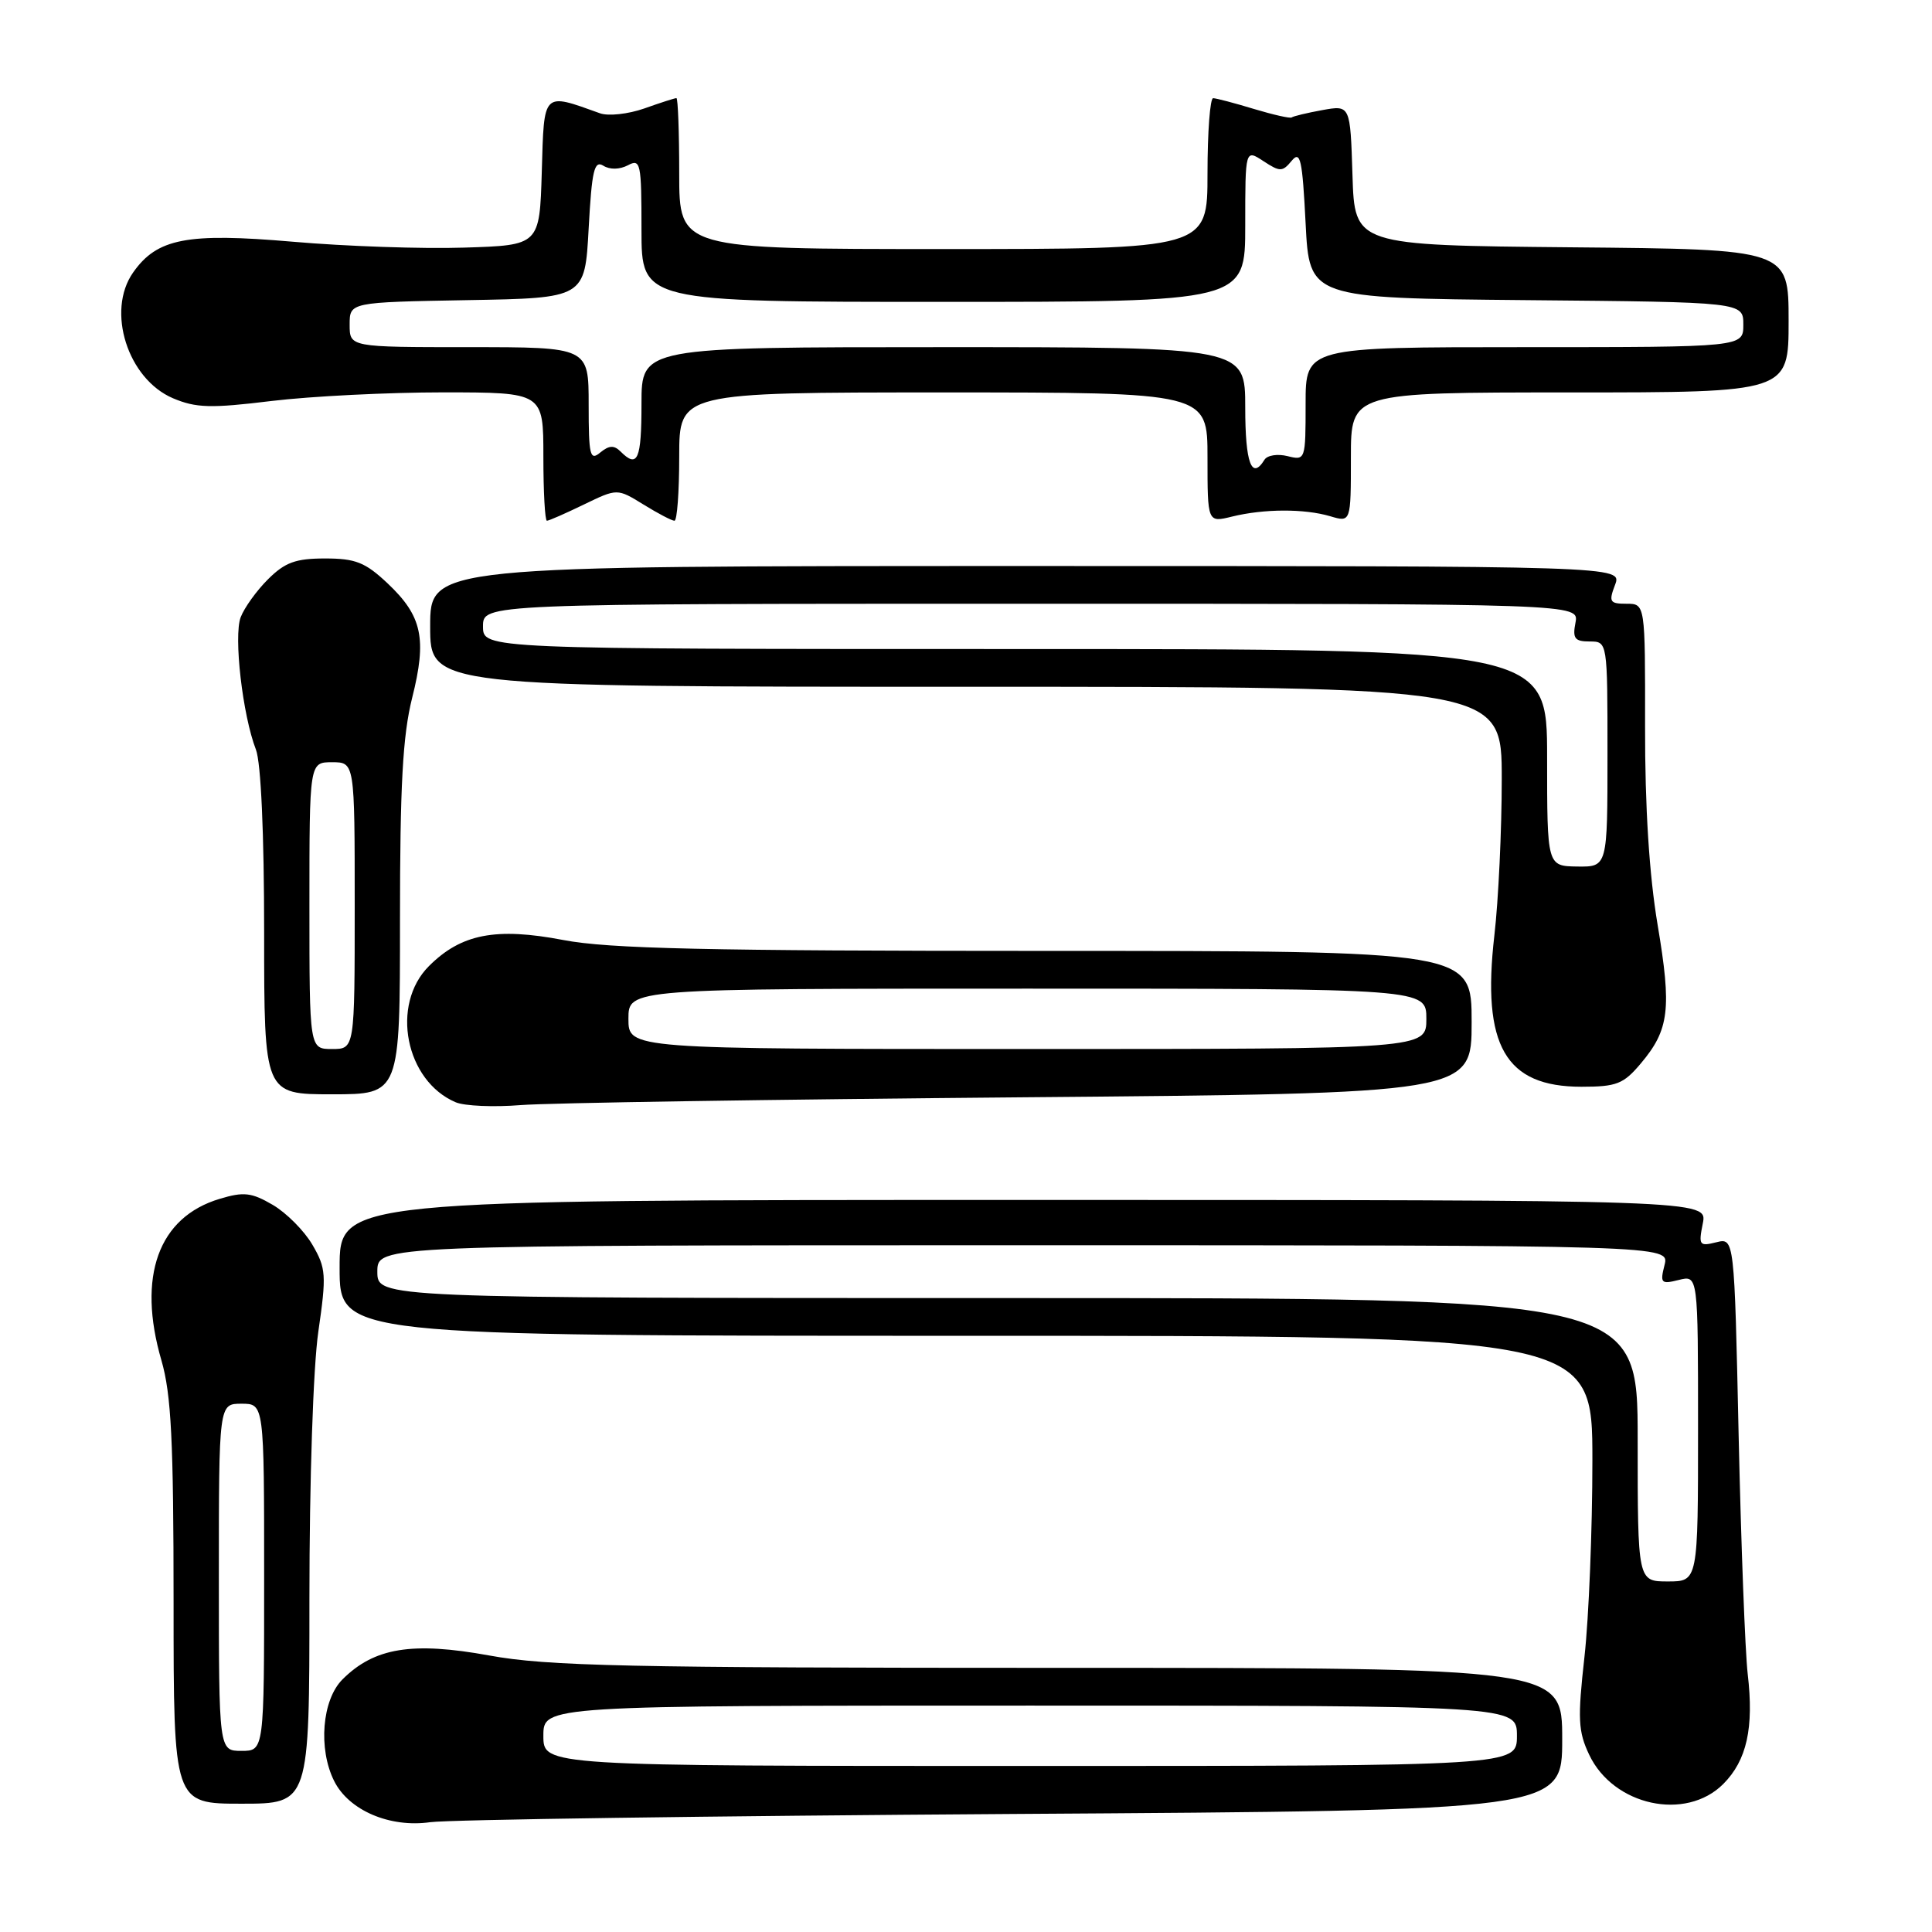 <?xml version="1.0" encoding="UTF-8" standalone="no"?>
<!DOCTYPE svg PUBLIC "-//W3C//DTD SVG 1.1//EN" "http://www.w3.org/Graphics/SVG/1.1/DTD/svg11.dtd" >
<svg xmlns="http://www.w3.org/2000/svg" xmlns:xlink="http://www.w3.org/1999/xlink" version="1.1" viewBox="0 0 256 256">
 <g >
 <path fill="currentColor"
d=" M 134.25 240.36 C 207.00 239.90 207.00 239.90 207.00 230.45 C 207.00 221.00 207.00 221.00 140.39 221.00 C 82.99 221.00 72.55 220.77 64.83 219.36 C 54.63 217.50 49.59 218.32 45.38 222.53 C 42.67 225.24 42.14 231.72 44.28 236.00 C 46.22 239.88 51.64 242.21 57.00 241.45 C 59.48 241.11 94.24 240.62 134.25 240.36 Z  M 41.00 211.80 C 41.00 196.20 41.50 181.13 42.18 176.45 C 43.27 168.93 43.21 168.04 41.39 164.93 C 40.31 163.08 37.95 160.71 36.14 159.65 C 33.33 158.01 32.30 157.89 29.12 158.85 C 20.98 161.28 18.15 169.13 21.39 180.26 C 22.69 184.75 23.00 190.89 23.00 212.40 C 23.00 239.00 23.00 239.00 32.00 239.00 C 41.00 239.00 41.00 239.00 41.00 211.80 Z  M 228.34 236.39 C 231.46 233.26 232.42 228.97 231.58 221.81 C 231.24 218.89 230.70 204.69 230.38 190.26 C 229.81 164.01 229.81 164.01 227.41 164.61 C 225.17 165.17 225.05 165.00 225.63 162.11 C 226.25 159.00 226.25 159.00 135.62 159.00 C 45.00 159.00 45.00 159.00 45.00 168.00 C 45.00 177.00 45.00 177.00 128.00 177.00 C 211.00 177.00 211.00 177.00 211.00 193.54 C 211.00 202.64 210.53 214.33 209.95 219.53 C 209.03 227.76 209.11 229.43 210.58 232.52 C 213.78 239.27 223.37 241.36 228.34 236.39 Z  M 135.25 145.40 C 195.00 144.89 195.00 144.89 195.00 135.44 C 195.00 126.00 195.00 126.00 138.59 126.00 C 93.67 126.00 80.64 125.71 74.66 124.56 C 65.71 122.85 61.10 123.74 56.83 128.02 C 51.72 133.13 53.72 143.24 60.39 146.06 C 61.55 146.55 65.42 146.72 69.00 146.43 C 72.58 146.14 102.39 145.68 135.25 145.40 Z  M 53.00 121.96 C 53.00 104.06 53.36 97.47 54.61 92.48 C 56.59 84.63 55.94 81.62 51.36 77.30 C 48.40 74.51 47.11 74.00 43.07 74.00 C 39.17 74.00 37.76 74.52 35.52 76.75 C 34.00 78.26 32.37 80.53 31.89 81.79 C 30.94 84.29 32.14 94.76 33.91 99.32 C 34.58 101.04 35.00 110.46 35.00 123.57 C 35.00 145.00 35.00 145.00 44.00 145.00 C 53.00 145.00 53.00 145.00 53.00 121.96 Z  M 217.41 140.92 C 221.19 136.44 221.52 133.69 219.64 122.53 C 218.53 115.92 217.96 106.95 217.98 96.25 C 218.00 80.00 218.00 80.00 215.52 80.00 C 213.30 80.00 213.14 79.75 214.00 77.50 C 214.95 75.00 214.95 75.00 135.98 75.00 C 57.00 75.00 57.00 75.00 57.00 83.00 C 57.00 91.00 57.00 91.00 128.00 91.00 C 199.00 91.00 199.00 91.00 198.99 103.25 C 198.99 109.99 198.55 119.31 198.01 123.96 C 196.33 138.57 199.46 144.00 209.55 144.00 C 214.21 144.00 215.12 143.64 217.41 140.92 Z  M 77.37 66.85 C 81.79 64.71 81.79 64.71 85.26 66.85 C 87.17 68.03 89.02 69.00 89.37 69.00 C 89.72 69.00 90.00 65.17 90.00 60.50 C 90.00 52.00 90.00 52.00 125.00 52.00 C 160.00 52.00 160.00 52.00 160.00 60.62 C 160.00 69.25 160.00 69.25 163.25 68.45 C 167.49 67.41 172.81 67.39 176.25 68.40 C 179.00 69.22 179.00 69.22 179.00 60.61 C 179.00 52.00 179.00 52.00 208.00 52.00 C 237.00 52.00 237.00 52.00 237.00 42.52 C 237.00 33.03 237.00 33.03 208.25 32.77 C 179.50 32.50 179.50 32.50 179.21 23.21 C 178.92 13.92 178.92 13.92 175.21 14.59 C 173.17 14.96 171.35 15.40 171.16 15.56 C 170.97 15.72 168.72 15.21 166.16 14.44 C 163.60 13.66 161.16 13.02 160.75 13.01 C 160.34 13.00 160.00 17.50 160.00 23.00 C 160.00 33.00 160.00 33.00 125.00 33.00 C 90.00 33.00 90.00 33.00 90.00 23.00 C 90.00 17.50 89.83 13.00 89.63 13.00 C 89.42 13.00 87.51 13.61 85.38 14.37 C 83.24 15.12 80.60 15.41 79.50 15.01 C 71.86 12.27 72.10 12.03 71.79 22.74 C 71.50 32.50 71.50 32.50 61.50 32.81 C 56.00 32.99 45.78 32.64 38.80 32.03 C 24.76 30.82 20.81 31.58 17.63 36.12 C 14.06 41.22 16.92 50.21 22.92 52.77 C 25.97 54.06 27.92 54.12 36.00 53.13 C 41.23 52.50 51.46 51.99 58.75 51.99 C 72.00 52.00 72.00 52.00 72.00 60.50 C 72.00 65.17 72.21 69.00 72.47 69.00 C 72.73 69.00 74.94 68.03 77.37 66.85 Z  M 72.00 230.00 C 72.00 226.00 72.00 226.00 136.50 226.00 C 201.00 226.00 201.00 226.00 201.00 230.00 C 201.00 234.00 201.00 234.00 136.50 234.00 C 72.00 234.00 72.00 234.00 72.00 230.00 Z  M 29.00 209.00 C 29.00 186.00 29.00 186.00 32.00 186.00 C 35.00 186.00 35.00 186.00 35.00 209.00 C 35.00 232.00 35.00 232.00 32.00 232.00 C 29.00 232.00 29.00 232.00 29.00 209.00 Z  M 217.00 190.77 C 217.00 172.00 217.00 172.00 133.50 172.00 C 50.00 172.00 50.00 172.00 50.00 168.50 C 50.00 165.00 50.00 165.00 135.61 165.00 C 221.22 165.00 221.22 165.00 220.56 167.62 C 219.95 170.03 220.10 170.19 222.45 169.60 C 225.00 168.96 225.00 168.96 225.00 189.25 C 225.00 209.55 225.00 209.55 221.00 209.55 C 217.00 209.55 217.00 209.55 217.00 190.77 Z  M 83.27 135.00 C 83.27 131.00 83.27 131.00 136.14 131.00 C 189.00 131.00 189.00 131.00 189.00 135.00 C 189.00 139.00 189.00 139.00 136.14 139.00 C 83.27 139.00 83.27 139.00 83.27 135.00 Z  M 41.00 120.00 C 41.00 101.00 41.00 101.00 44.00 101.00 C 47.00 101.00 47.00 101.00 47.00 120.00 C 47.00 139.00 47.00 139.00 44.00 139.00 C 41.00 139.00 41.00 139.00 41.00 120.00 Z  M 205.00 100.38 C 205.00 86.00 205.00 86.00 134.50 86.00 C 64.00 86.00 64.00 86.00 64.00 83.00 C 64.00 80.00 64.00 80.00 136.62 80.00 C 209.23 80.00 209.23 80.00 208.76 82.50 C 208.35 84.60 208.66 85.00 210.64 85.00 C 213.00 85.00 213.00 85.00 213.00 99.94 C 213.00 114.87 213.00 114.87 209.00 114.82 C 205.00 114.76 205.00 114.76 205.00 100.38 Z  M 165.00 54.00 C 165.00 46.00 165.00 46.00 125.00 46.00 C 85.00 46.00 85.00 46.00 85.00 53.50 C 85.00 60.92 84.49 62.09 82.24 59.84 C 81.37 58.97 80.71 59.00 79.54 59.96 C 78.18 61.10 78.00 60.38 78.00 53.62 C 78.00 46.00 78.00 46.00 62.17 46.00 C 46.33 46.00 46.33 46.00 46.33 43.02 C 46.33 40.05 46.33 40.05 61.92 39.77 C 77.50 39.50 77.50 39.50 78.00 30.28 C 78.42 22.57 78.74 21.21 79.95 21.96 C 80.81 22.50 82.11 22.47 83.20 21.90 C 84.88 21.00 85.00 21.59 85.00 30.46 C 85.00 40.00 85.00 40.00 125.00 40.00 C 165.00 40.00 165.00 40.00 165.00 29.88 C 165.00 19.77 165.00 19.77 167.41 21.35 C 169.61 22.79 169.93 22.79 171.16 21.30 C 172.31 19.91 172.57 21.12 173.00 29.59 C 173.50 39.50 173.50 39.50 202.25 39.77 C 231.00 40.03 231.00 40.03 231.00 43.02 C 231.00 46.00 231.00 46.00 202.00 46.00 C 173.00 46.00 173.00 46.00 173.00 53.52 C 173.00 60.95 172.97 61.03 170.61 60.44 C 169.29 60.11 167.92 60.32 167.55 60.92 C 165.85 63.67 165.00 61.35 165.00 54.00 Z "/>
</g>
</svg>